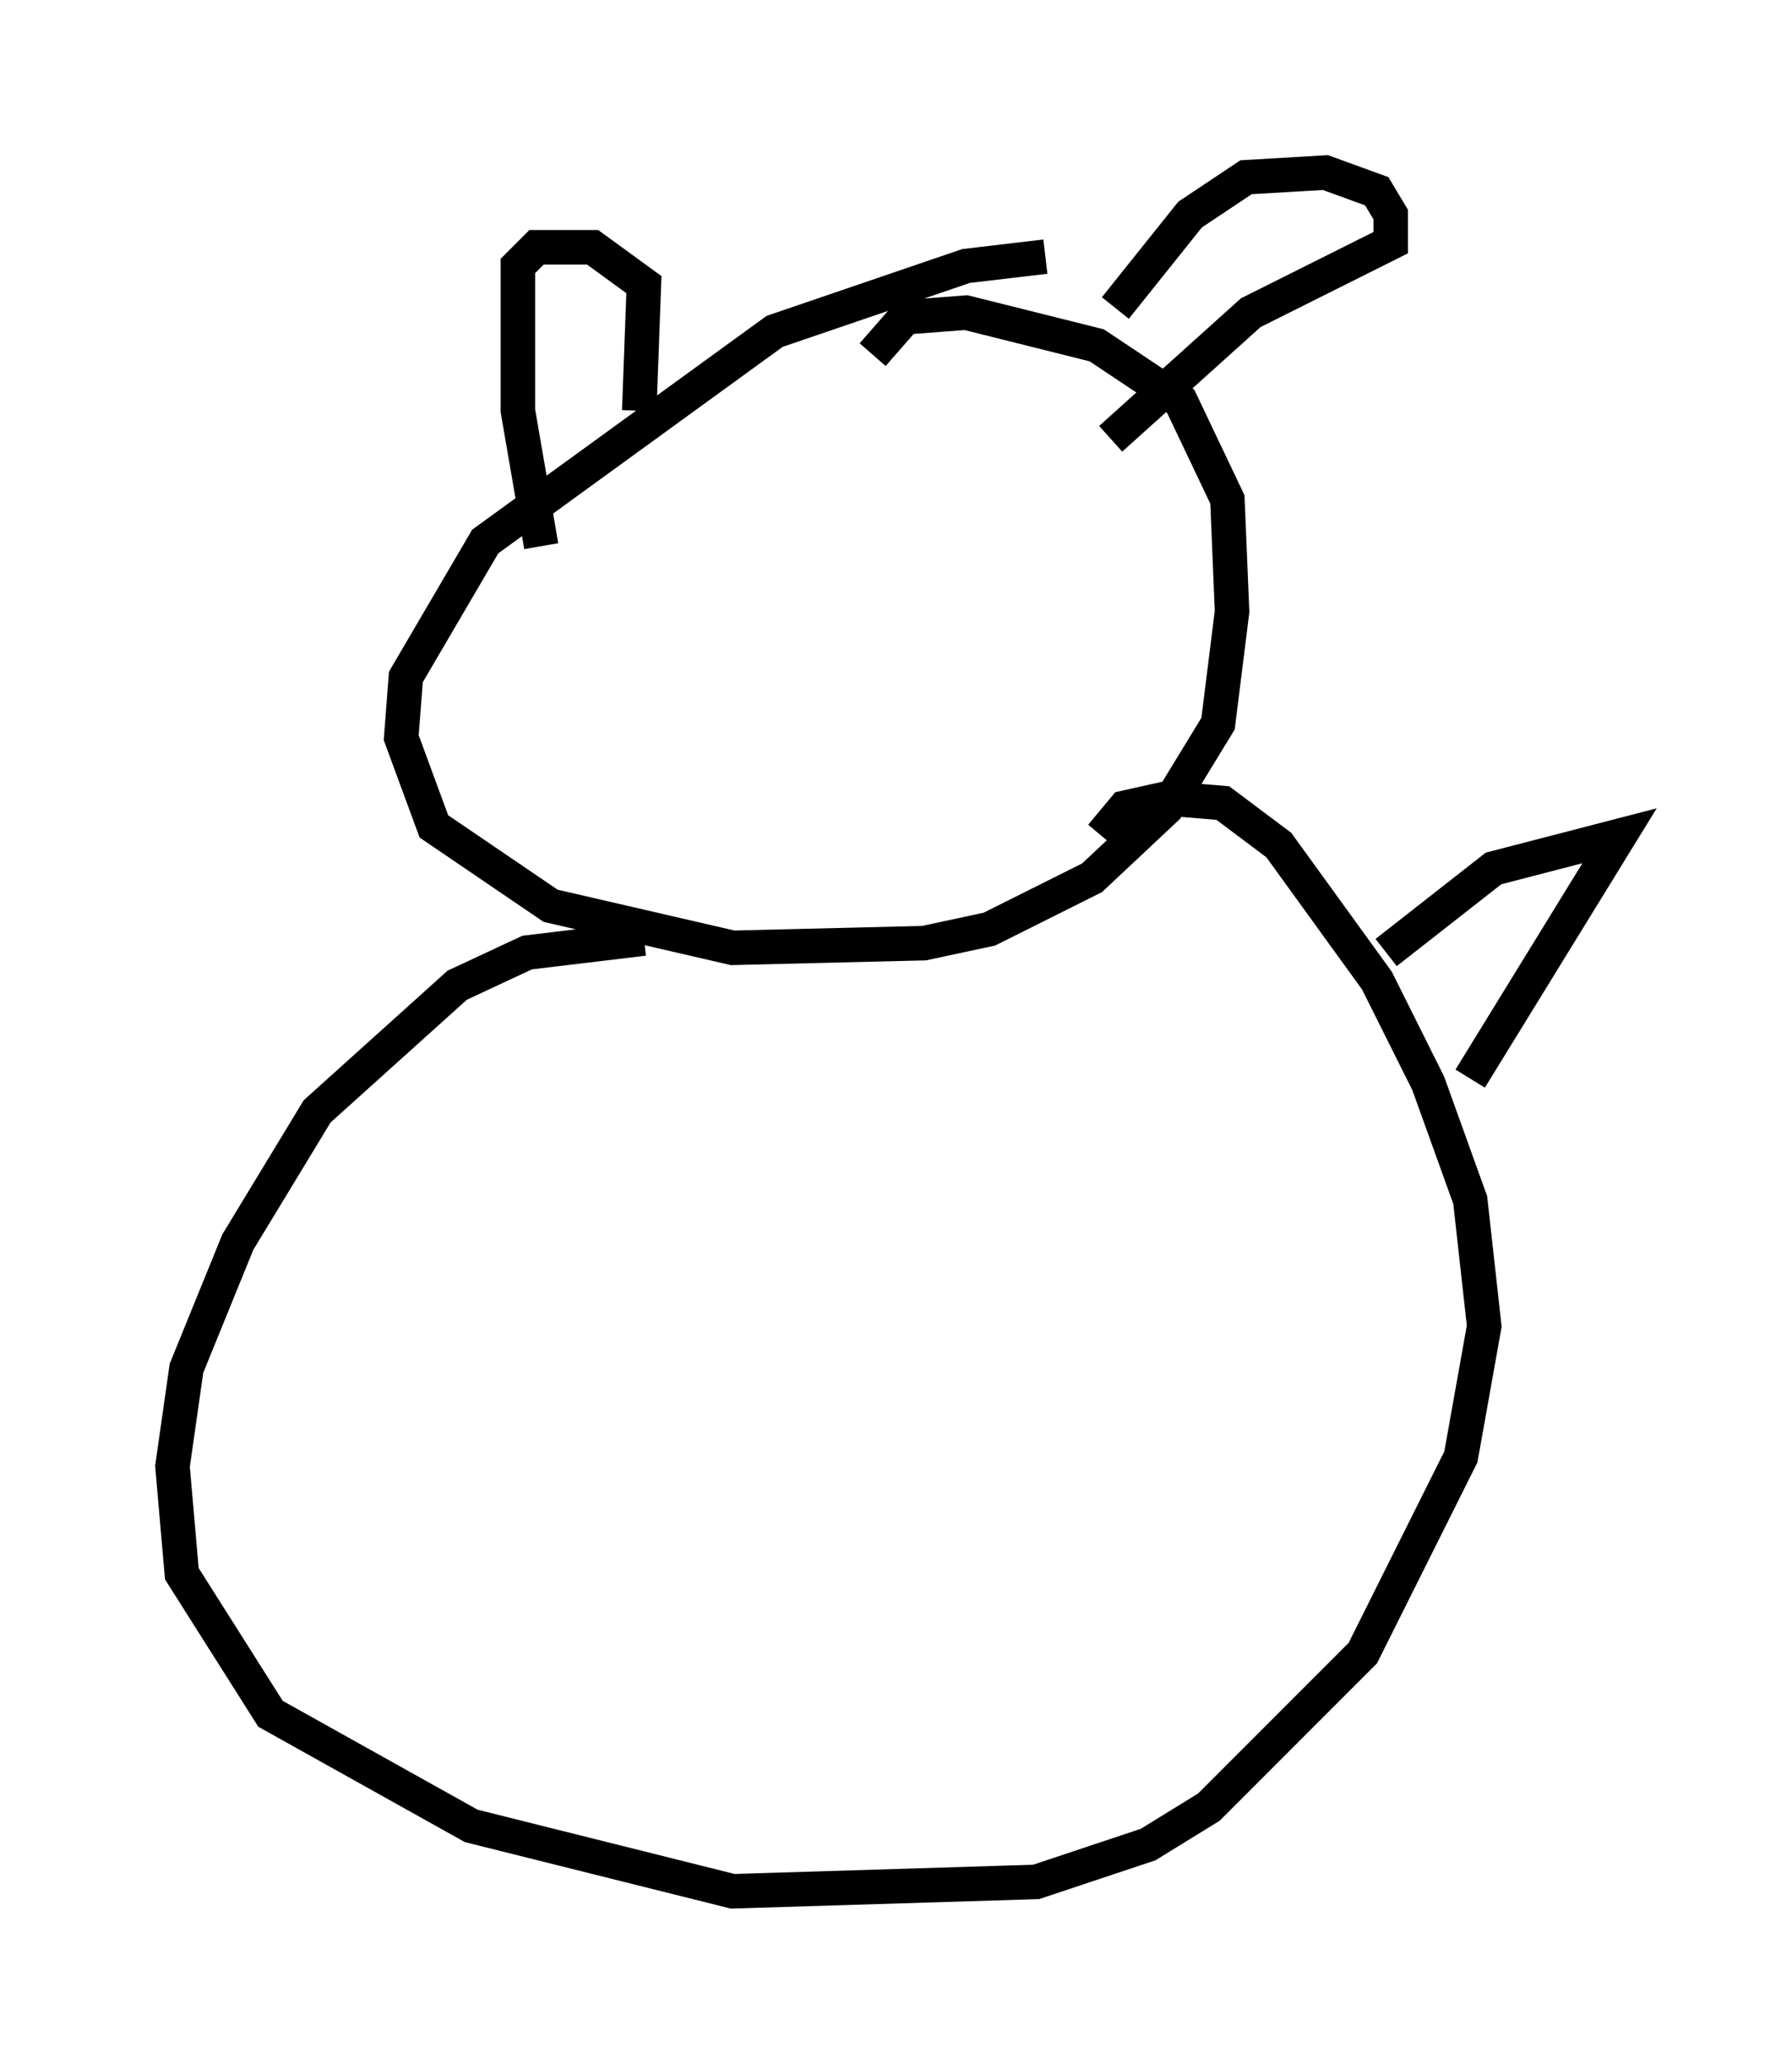 <?xml version="1.0" encoding="utf-8" ?>
<svg baseProfile="full" height="59.796" version="1.1" width="51.948" xmlns="http://www.w3.org/2000/svg" xmlns:ev="http://www.w3.org/2001/xml-events" xmlns:xlink="http://www.w3.org/1999/xlink"><defs /><rect fill="white" height="59.796" width="51.948" x="0" y="0" /><path d="M34.093, 7.571 m-3.789, -0.135 l-2.3, 0.271 -5.548, 1.894 l-8.39, 6.089 -2.3, 3.924 l-0.135, 1.759 0.947, 2.571 l3.383, 2.3 5.277, 1.218 l5.548, -0.135 1.894, -0.406 l2.977, -1.488 2.165, -2.03 l1.488, -2.436 0.406, -3.248 l-0.135, -3.248 -1.353, -2.842 l-2.436, -1.624 -3.789, -0.947 l-1.759, 0.135 -0.947, 1.083 m-9.607, 5.548 l-0.677, -3.924 0.0, -4.195 l0.541, -0.541 1.624, 0.0 l1.488, 1.083 -0.135, 3.654 m13.802, -2.977 l2.165, -2.706 1.624, -1.083 l2.3, -0.135 1.488, 0.541 l0.406, 0.677 0.0, 0.812 l-4.059, 2.03 -4.059, 3.654 m-13.532, 14.479 l-3.383, 0.406 -2.03, 0.947 l-4.059, 3.654 -2.3, 3.789 l-1.488, 3.654 -0.406, 2.842 l0.271, 3.112 2.571, 4.059 l5.819, 3.248 7.578, 1.894 l8.796, -0.271 3.248, -1.083 l1.759, -1.083 4.465, -4.465 l2.842, -5.683 0.677, -3.789 l-0.406, -3.654 -1.218, -3.383 l-1.488, -2.977 -2.842, -3.924 l-1.624, -1.218 -1.624, -0.135 l-1.218, 0.271 -0.677, 0.812 m8.254, 3.383 l3.112, -2.436 3.654, -0.947 l-4.33, 7.036 " fill="none" stroke="black" stroke-width="1" /></svg>